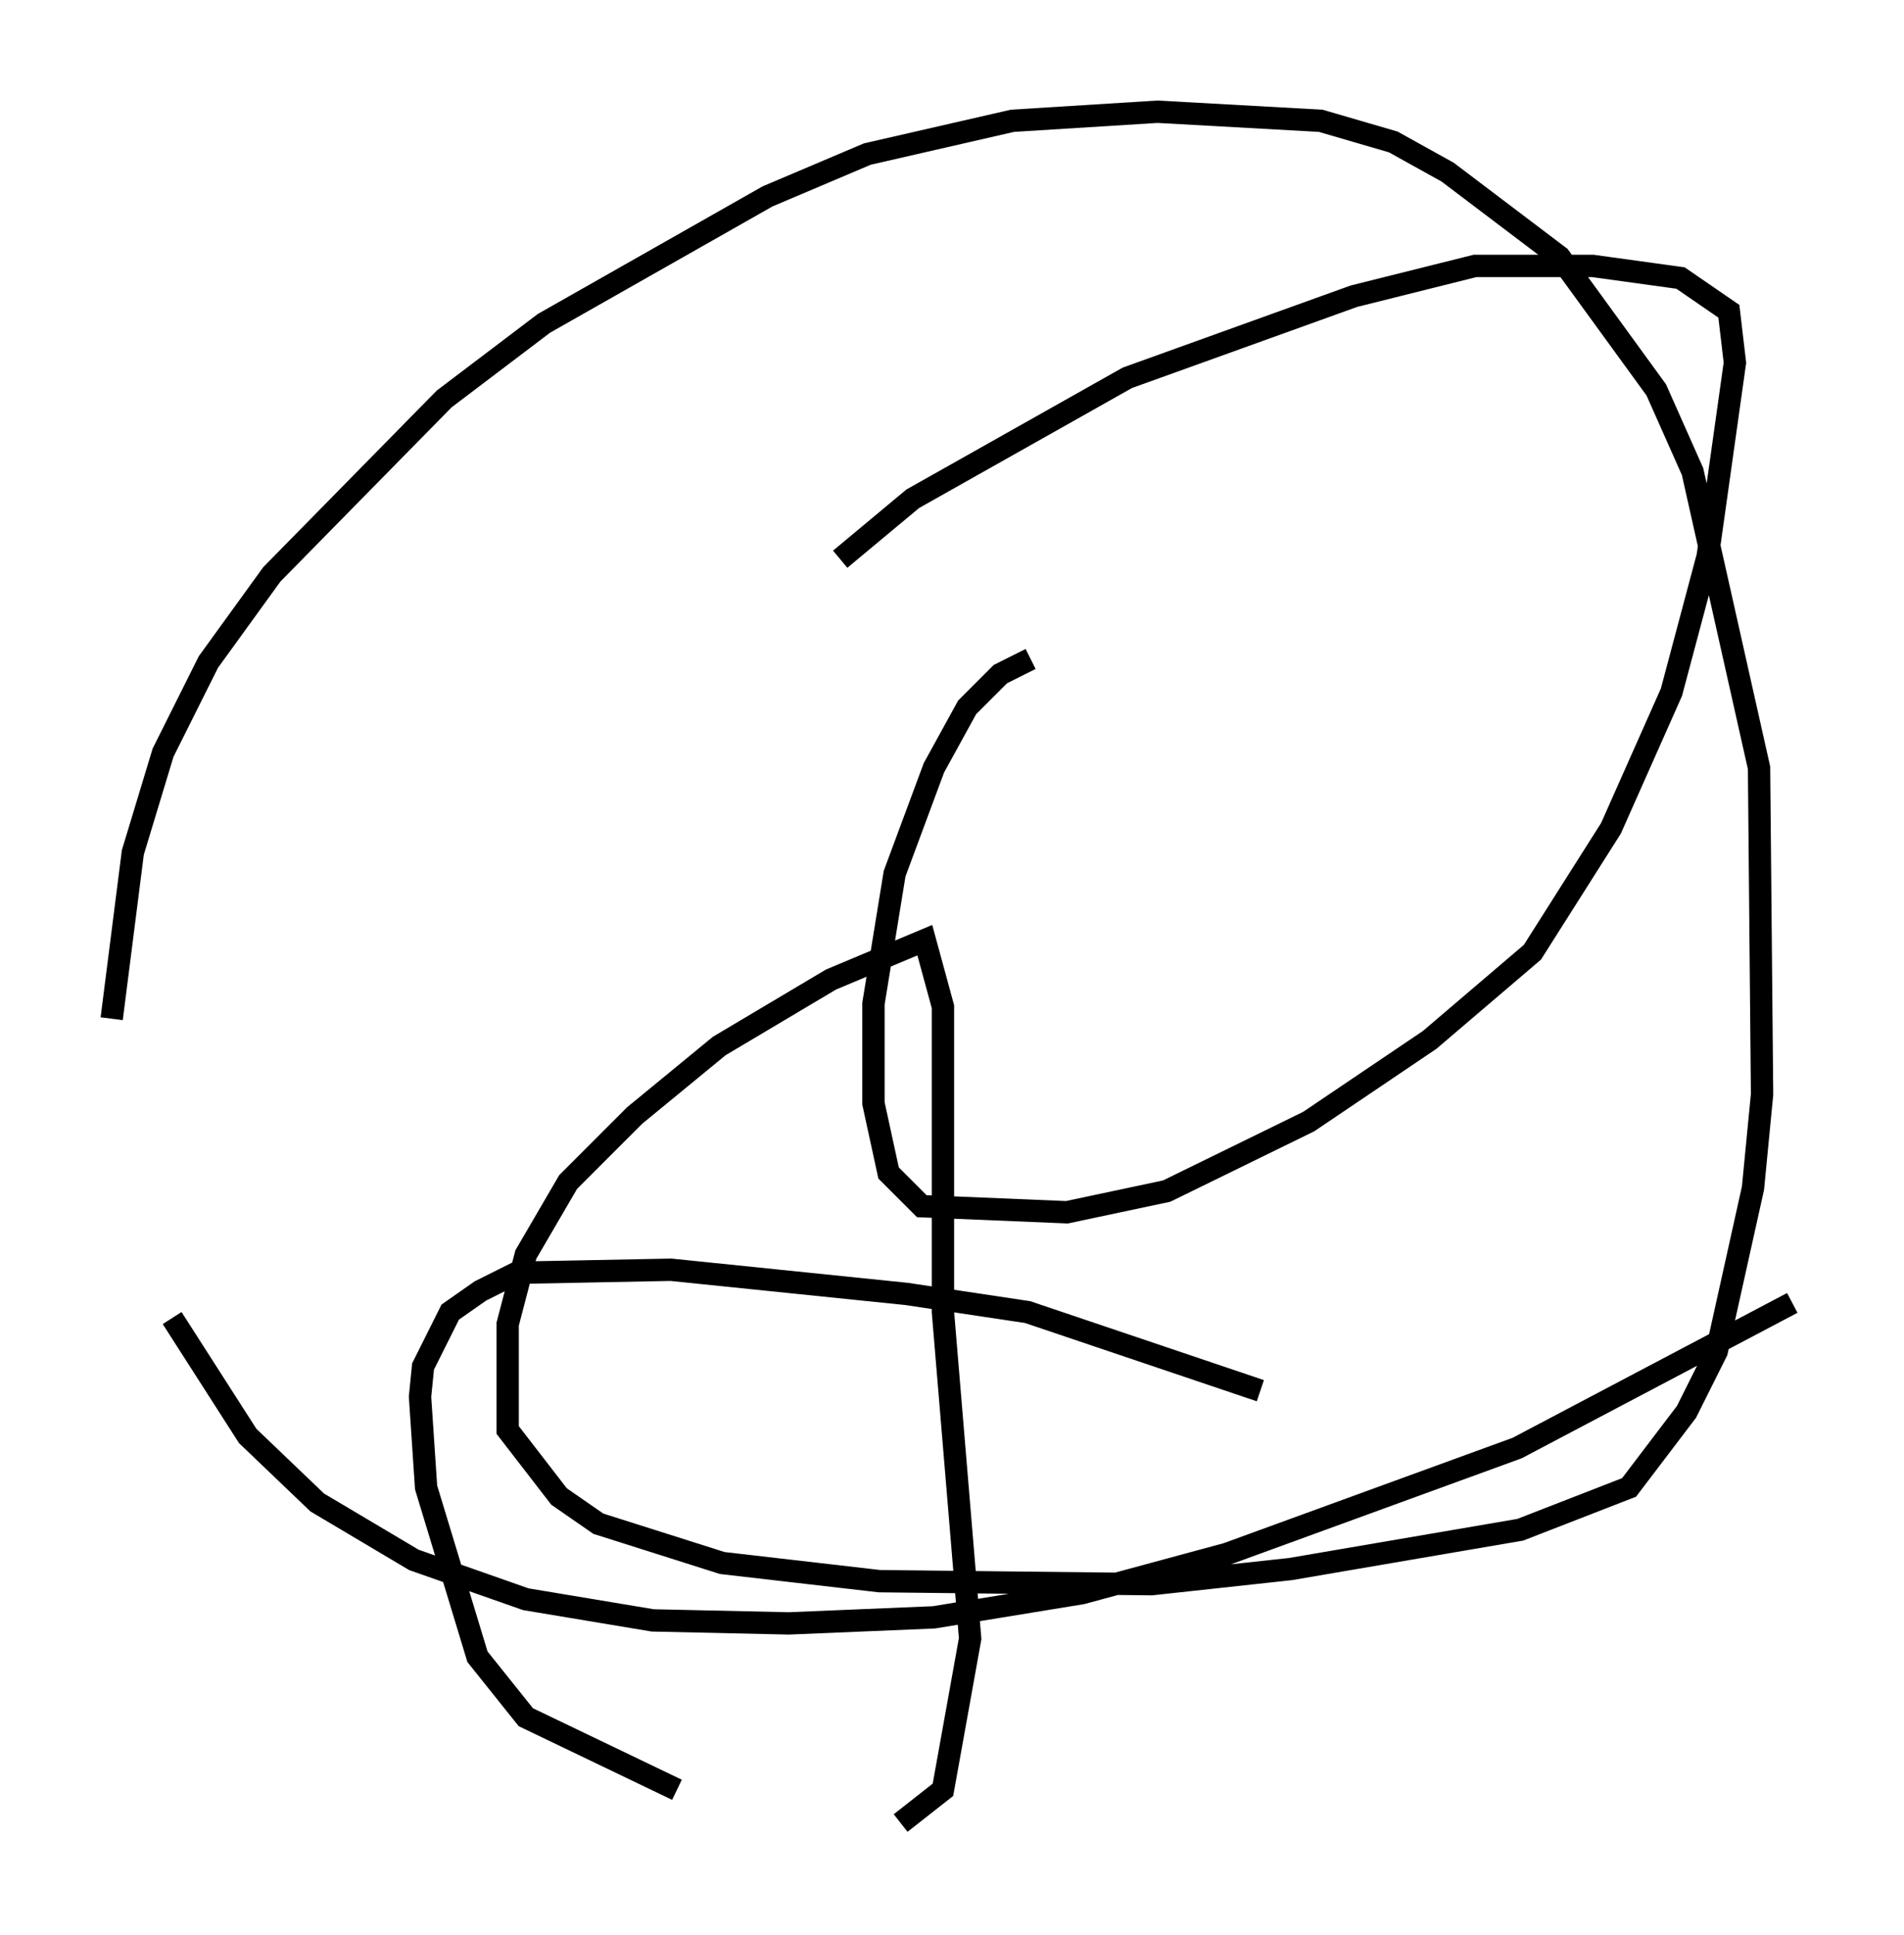 <?xml version="1.0" encoding="utf-8" ?>
<svg baseProfile="full" height="86.589" version="1.1" width="85.236" xmlns="http://www.w3.org/2000/svg" xmlns:ev="http://www.w3.org/2001/xml-events" xmlns:xlink="http://www.w3.org/1999/xlink"><defs /><rect fill="white" height="86.589" width="85.236" x="0" y="0" /><path d="M69.411, 55.202 m0.0, 0.0 m-23.274, -25.71 l-1.353, 0.677 -1.488, 1.488 l-1.488, 2.706 -1.759, 4.736 l-0.947, 5.819 0.0, 4.465 l0.677, 3.112 1.488, 1.488 l6.495, 0.271 4.465, -0.947 l6.36, -3.112 5.413, -3.654 l4.601, -3.924 3.518, -5.548 l2.706, -6.089 1.624, -6.089 l1.218, -8.66 -0.271, -2.3 l-2.165, -1.488 -3.924, -0.541 l-5.277, 0.0 -5.413, 1.353 l-10.149, 3.654 -9.607, 5.413 l-3.248, 2.706 m18.809, 37.212 l-10.419, -3.518 -5.413, -0.812 l-10.555, -1.083 -6.901, 0.135 l-1.624, 0.812 -1.353, 0.947 l-1.218, 2.436 -0.135, 1.353 l0.271, 4.059 2.3, 7.578 l2.165, 2.706 6.766, 3.248 m10.013, 1.488 l1.894, -1.488 1.218, -6.766 l-1.218, -14.614 0.0, -13.667 l-0.812, -2.977 -4.195, 1.759 l-5.007, 2.977 -3.789, 3.112 l-2.977, 2.977 -1.894, 3.248 l-0.812, 3.112 0.0, 4.736 l2.3, 2.977 1.759, 1.218 l5.548, 1.759 7.036, 0.812 l12.178, 0.135 6.225, -0.677 l10.284, -1.759 4.871, -1.894 l2.571, -3.383 1.353, -2.706 l1.624, -7.307 0.406, -4.195 l-0.135, -14.614 -2.977, -13.261 l-1.624, -3.654 -4.33, -5.954 l-5.007, -3.789 -2.436, -1.353 l-3.248, -0.947 -7.307, -0.406 l-6.495, 0.406 -6.495, 1.488 l-4.465, 1.894 -10.013, 5.683 l-4.465, 3.383 -7.713, 7.848 l-2.842, 3.924 -2.03, 4.059 l-1.353, 4.465 -0.947, 7.442 m2.706, 13.396 l3.383, 5.277 3.112, 2.977 l4.33, 2.571 5.007, 1.759 l5.683, 0.947 6.089, 0.135 l6.495, -0.271 6.631, -1.083 l6.495, -1.759 12.99, -4.736 l12.314, -6.495 " fill="none" stroke="black" stroke-width="1" /></svg>